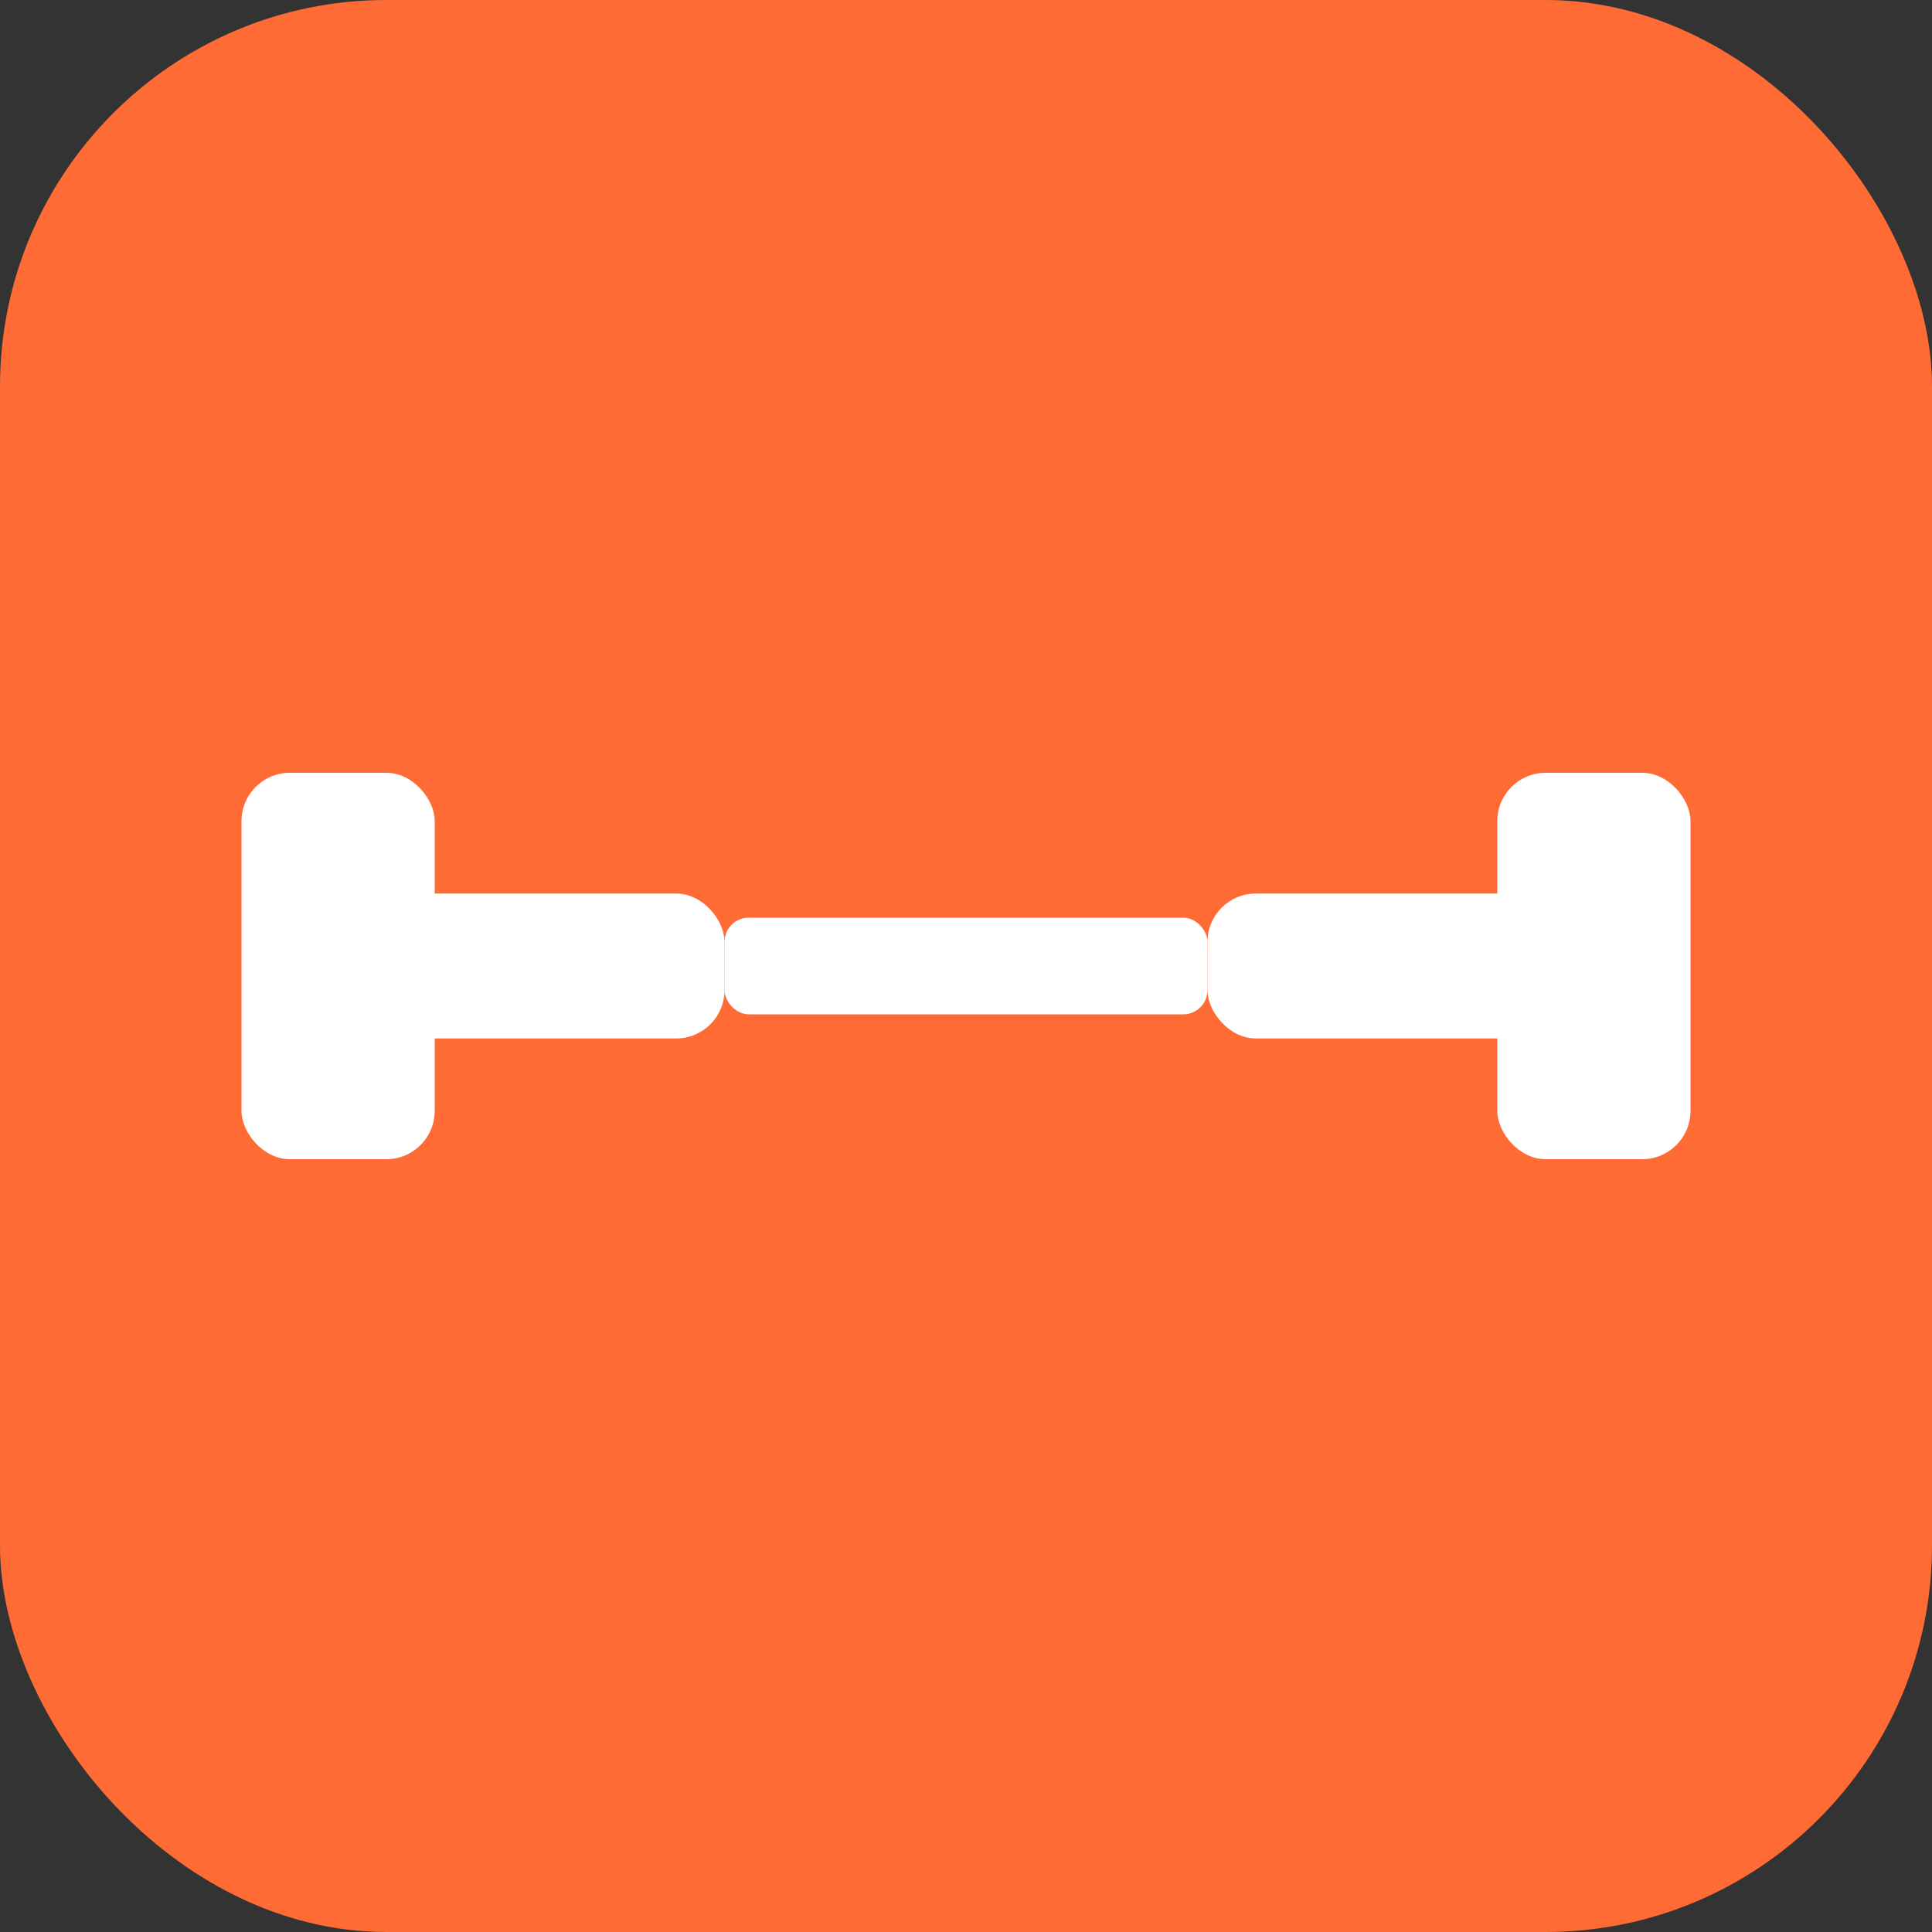 <svg width="80" height="80" viewBox="0 0 80 80" xmlns="http://www.w3.org/2000/svg">
  <rect x="0" y="0" width="80" height="80" fill="#333333" stroke="none"/>
  <rect width="80" height="80" rx="16" fill="#FF6B35"/>
  <g transform="translate(40,40)" fill="white">
    <!-- Dumbbell shape -->
    <rect x="-25" y="-3" width="15" height="6" rx="2"/>
    <rect x="-30" y="-8" width="8" height="16" rx="2"/>
    <rect x="-10" y="-2" width="20" height="4" rx="1"/>
    <rect x="10" y="-3" width="15" height="6" rx="2"/>
    <rect x="22" y="-8" width="8" height="16" rx="2"/>
  </g>
</svg>